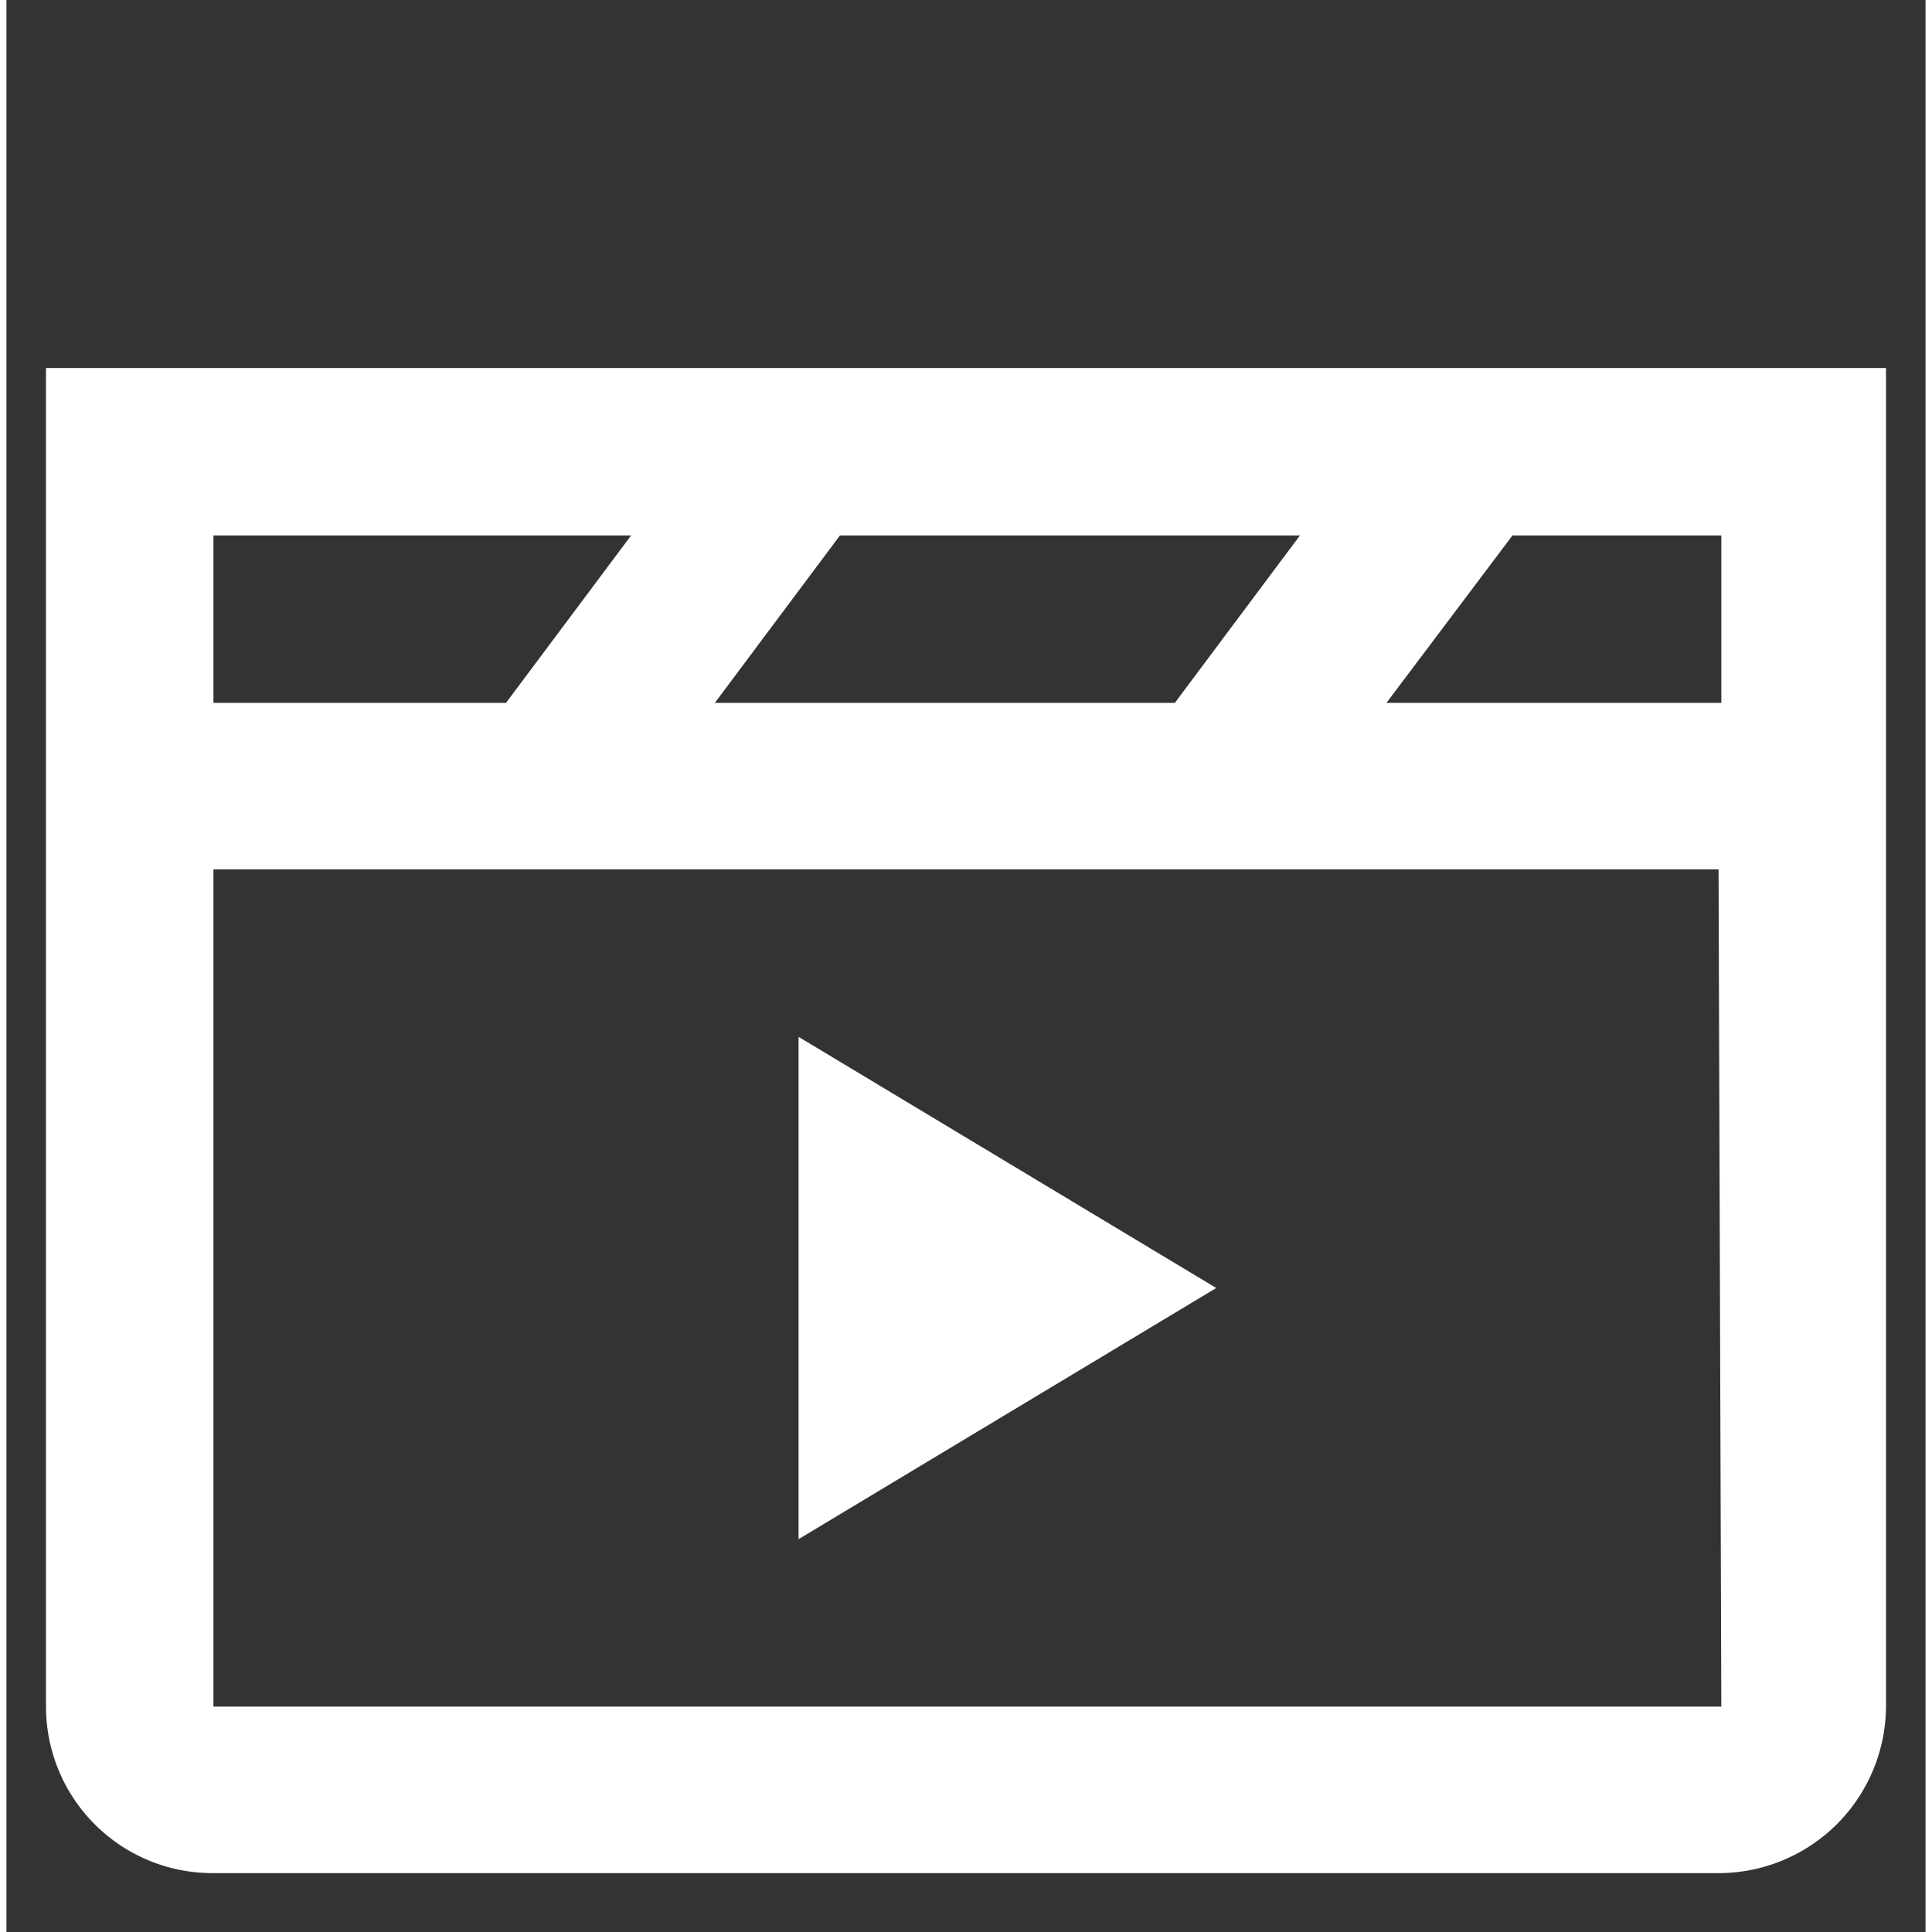 <svg xmlns="http://www.w3.org/2000/svg" viewBox="0 0 20.86 21" width="20" height="20"><rect x="0" y="0" width="20.86" height="21" fill="#333333" stroke="none"/><defs><style>.cls-1{fill:none;}.cls-2{fill:#fff;fill-rule:evenodd;}</style></defs><g id="Layer_2" data-name="Layer 2"><g id="Layer_1-2" data-name="Layer 1"><rect class="cls-1" width="20.86" height="21"/><g id="Group-2"><g id="Group-4"><polygon id="Fill-1" class="cls-2" points="8.61 11.27 8.61 16.73 13.15 14 8.61 11.27"/><path id="Fill-2" class="cls-2" d="M15,7.64l1.37-1.82h2.27V7.64Zm3.64,10.91H2.25V9.45H18.61ZM2.25,5.82H6.79L5.43,7.64H2.25ZM7.7,7.64,9.06,5.82h5L12.7,7.64ZM.43,4V18.55a1.81,1.81,0,0,0,1.82,1.81H18.61a1.82,1.82,0,0,0,1.82-1.81V4Z"/></g></g></g></g></svg>